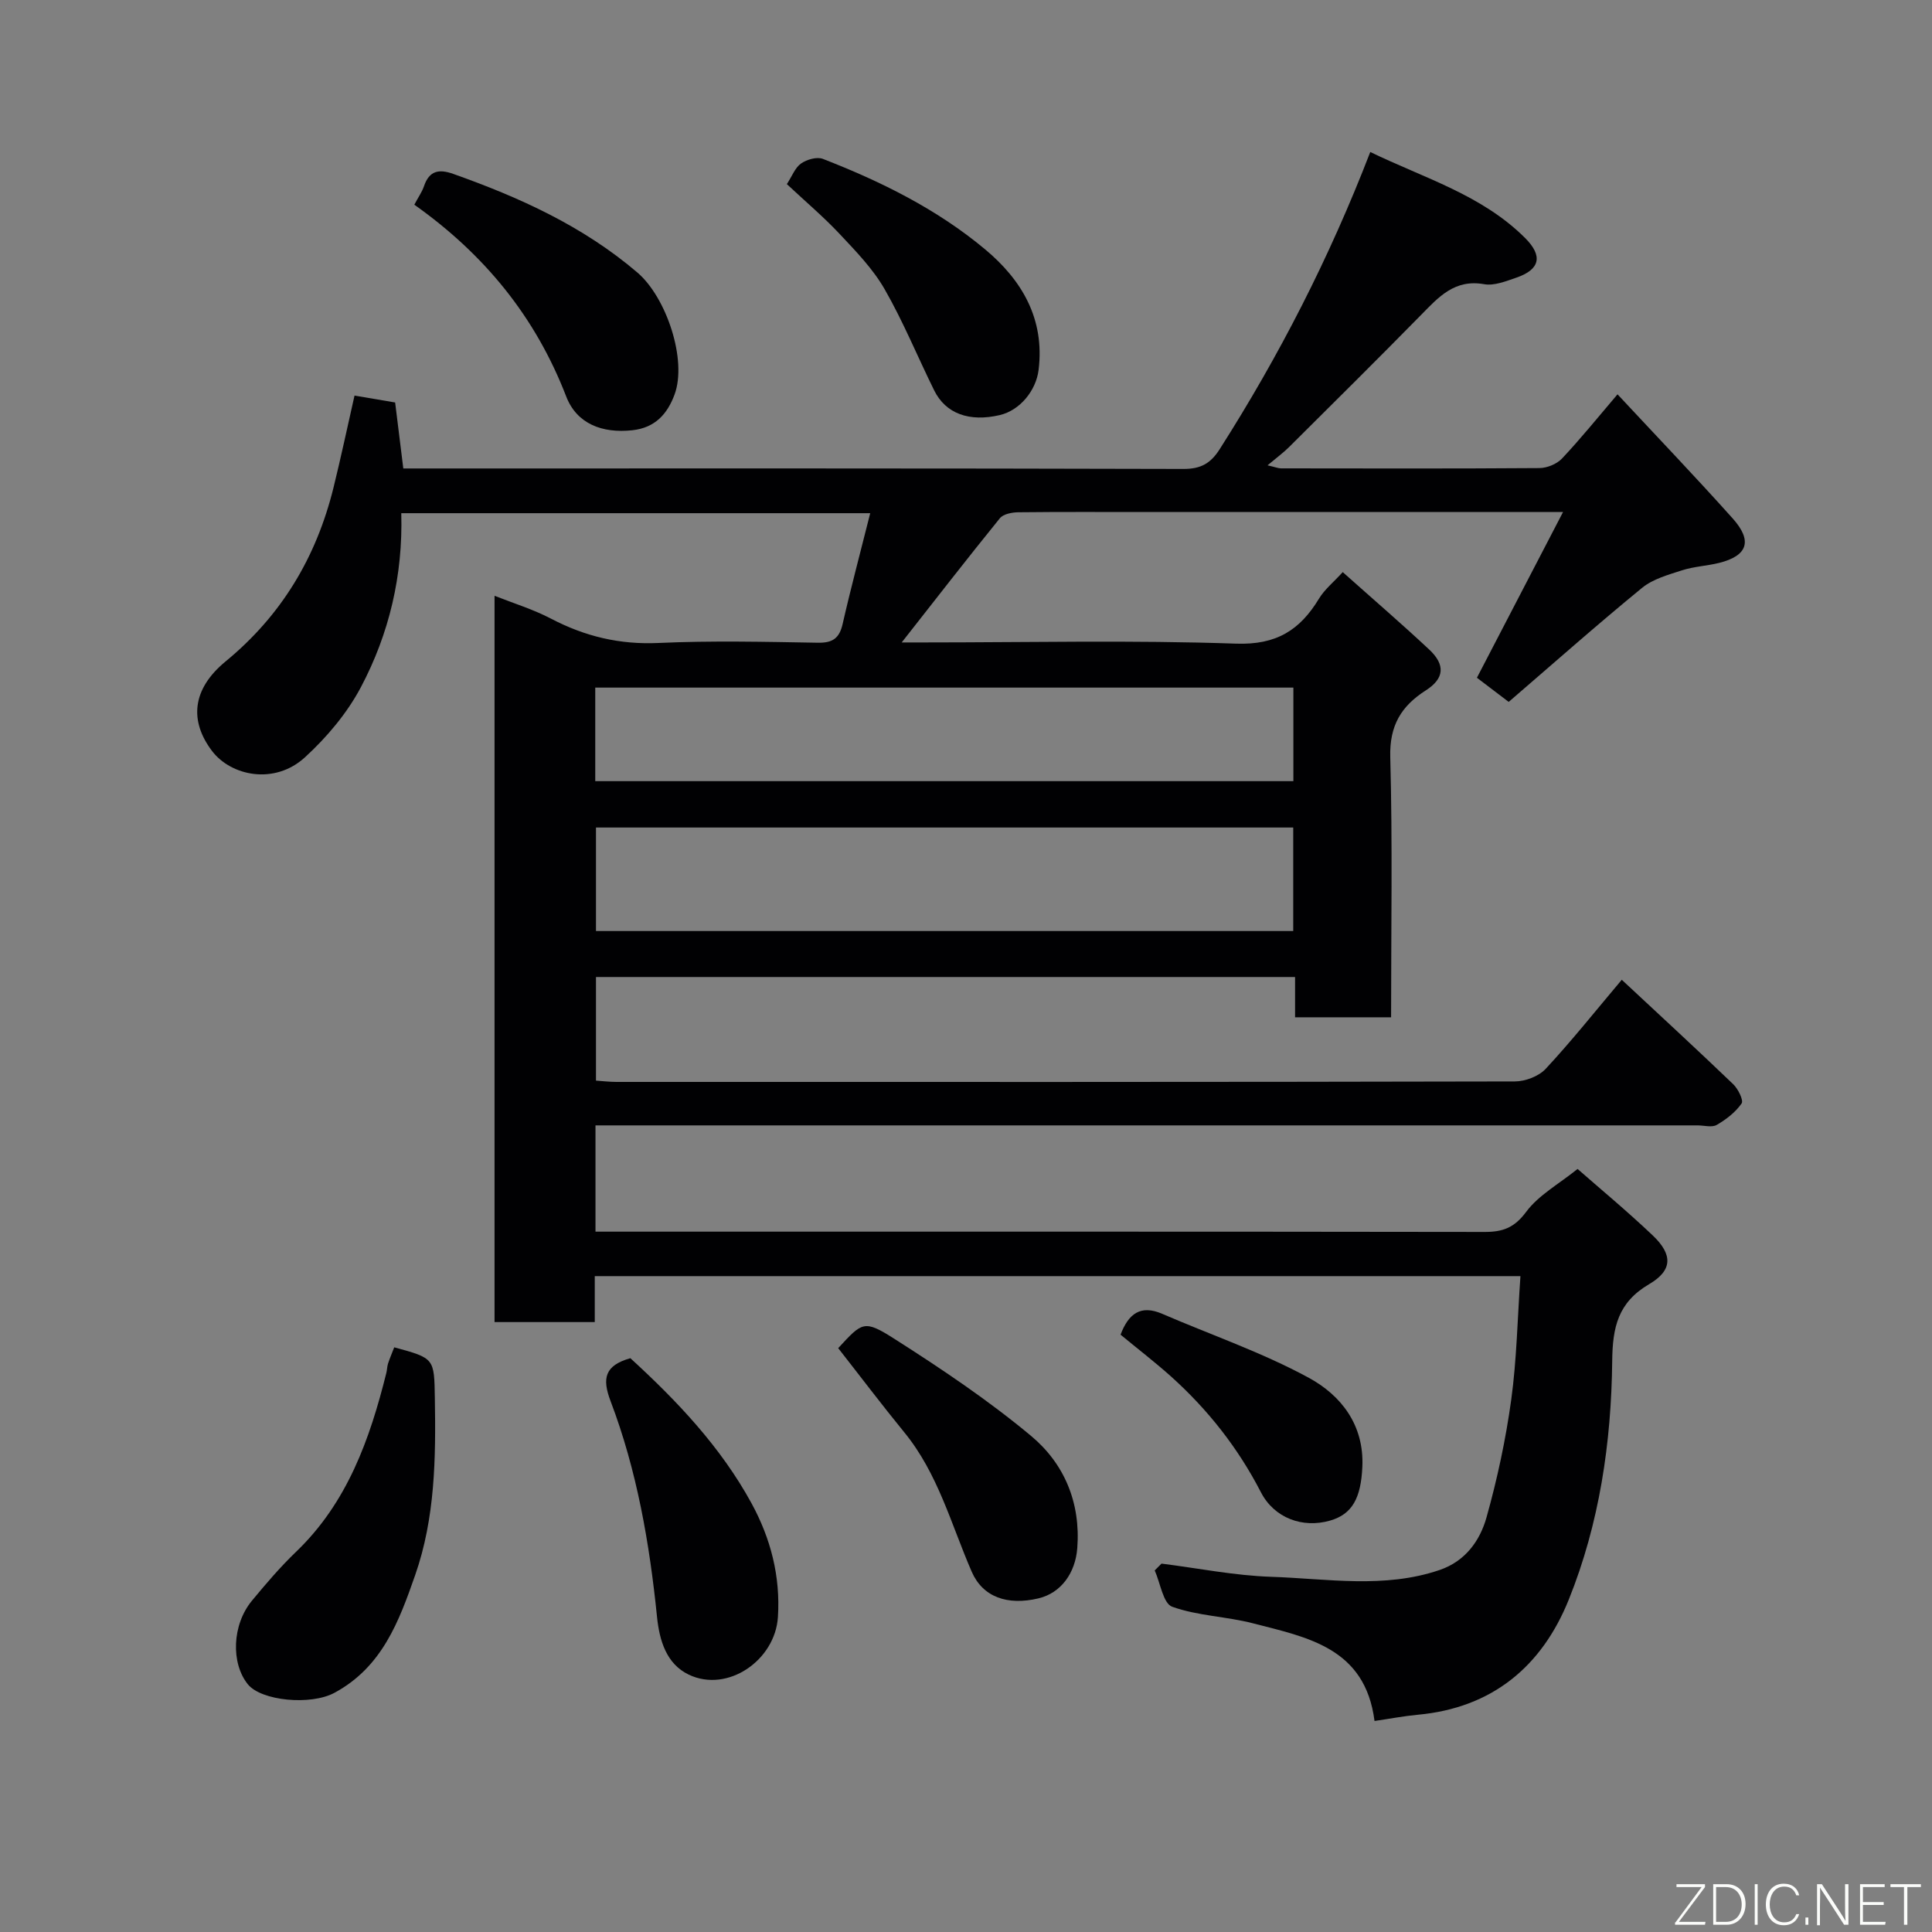<svg enable-background="new 0 0 400 400" viewBox="0 0 400 400" xmlns="http://www.w3.org/2000/svg"><rect x="0" y="0" width="400" height="400" fill="#808080" stroke="none"/><path d="m314.79 264.21c-63.88 0-127.49 0-191.65 0v9.51c-7.14 0-13.74 0-20.75 0 0-49.81 0-99.72 0-150.37 3.91 1.55 8 2.8 11.72 4.75 7.02 3.67 14.21 5.39 22.23 5.02 10.98-.5 22-.24 32.99-.05 3.06.05 4.45-.91 5.13-3.89 1.73-7.59 3.75-15.11 5.71-22.93-32.54 0-64.63 0-97.09 0 .36 12.89-2.51 24.97-8.37 36.04-2.86 5.39-7.05 10.36-11.57 14.5-6.31 5.78-15.35 3.87-19.28-1.36-4.61-6.13-4.19-12.7 2.86-18.5 11.57-9.52 18.75-21.54 22.31-35.9 1.55-6.28 2.89-12.61 4.37-19.13 2.88.49 5.43.92 8.41 1.43.52 4.23 1.06 8.59 1.69 13.66h5.01c52.17 0 104.33-.05 156.5.1 3.63.01 5.65-1.16 7.52-4.1 12.3-19.31 22.7-39.56 31.17-61.52 11.17 5.42 23.1 8.86 32.06 17.81 3.72 3.71 3.1 6.52-1.83 8.21-2.14.73-4.57 1.72-6.65 1.35-6.11-1.09-9.41 2.64-13.05 6.35-9.04 9.21-18.21 18.28-27.35 27.38-1.17 1.16-2.51 2.14-4.45 3.77 1.65.38 2.21.62 2.78.63 17.83.02 35.67.07 53.5-.06 1.59-.01 3.6-.83 4.68-1.97 3.82-4.05 7.33-8.41 11.5-13.3 8.01 8.6 16.07 17.01 23.84 25.69 4.17 4.66 3.1 7.73-2.79 9.21-2.53.63-5.21.74-7.67 1.53-2.88.93-6.05 1.8-8.31 3.65-9.39 7.69-18.47 15.74-27.6 23.6-2.8-2.13-4.85-3.69-6.58-5 5.89-11.33 11.68-22.46 17.83-34.31-29.67 0-57.99 0-86.32 0-8.83 0-17.67-.05-26.5.05-1.29.02-3.07.36-3.78 1.24-6.79 8.37-13.39 16.89-20.32 25.71h4.74c21.5 0 43.02-.5 64.49.25 8.35.29 13.22-2.8 17.17-9.33 1.16-1.91 3.02-3.4 4.91-5.48 6.16 5.5 12.14 10.64 17.89 16.02 3.41 3.18 3.14 6.02-.68 8.46-5.12 3.27-7.55 7.3-7.37 13.82.48 17.81.17 35.65.17 53.87-6.56 0-12.94 0-19.88 0 0-2.62 0-5.36 0-8.34-48.47 0-96.41 0-144.74 0v21.45c1.35.09 2.79.27 4.23.27 62 .01 124 .04 186-.1 2.17 0 4.95-1.06 6.39-2.6 5.36-5.76 10.27-11.94 15.76-18.45 7.72 7.2 15.47 14.33 23.07 21.62 1.02.98 2.19 3.35 1.74 3.99-1.26 1.82-3.2 3.31-5.15 4.44-1 .58-2.61.1-3.94.1-74 0-148 0-222 0-1.97 0-3.93 0-6.2 0v22h5.58c59.5 0 119-.03 178.5.06 3.76.01 6.16-.86 8.6-4.15 2.57-3.46 6.73-5.74 10.65-8.89 4.26 3.75 10.08 8.56 15.55 13.75 4.19 3.98 4.14 7.24-.73 10.1-6.44 3.78-7.58 8.89-7.65 15.91-.18 16.9-2.65 33.66-9 49.42-5.57 13.82-15.84 22.4-31.25 23.82-2.91.27-5.8.83-8.96 1.29-1.93-15.19-13.96-17.32-25.17-20.22-5.51-1.43-11.42-1.53-16.72-3.43-1.87-.67-2.45-4.91-3.62-7.52.47-.47.94-.94 1.41-1.41 7.57.95 15.12 2.48 22.71 2.73 11.64.39 23.42 2.5 34.9-1.42 5.26-1.8 8.31-6.02 9.67-10.86 2.24-7.98 3.99-16.15 5.12-24.36 1.14-8.29 1.29-16.71 1.91-25.61zm-47.04-92.88c-48.38 0-96.4 0-144.36 0v21.43h144.36c0-7.16 0-14.09 0-21.43zm.03-28.97c-48.47 0-96.5 0-144.54 0v19.37h144.54c0-6.53 0-12.8 0-19.37z" fill="#010103"/><path d="m81.62 278.95c8.38 2.27 8.27 2.27 8.41 10.55.21 12.39.07 24.74-4.07 36.6-3.35 9.58-6.83 19.03-16.7 24.37-4.94 2.67-15.18 1.68-17.95-1.76-3.51-4.35-3.29-12.29.85-17.3 2.89-3.5 5.85-6.97 9.12-10.11 10.62-10.18 15.28-23.29 18.71-37.06.16-.63.15-1.31.35-1.93.35-1.07.79-2.1 1.28-3.36z" fill="#010103"/><path d="m130.51 281.2c9.67 8.85 18.72 18.38 25.09 30.05 3.96 7.27 6 15.08 5.46 23.54-.57 8.97-10.43 15.76-18.45 11.93-4.65-2.22-6.08-7.08-6.58-11.95-1.55-15.26-4.16-30.32-9.62-44.69-1.78-4.69-1.23-7.37 4.1-8.88z" fill="#010103"/><path d="m85.78 42.38c.82-1.55 1.6-2.64 2.01-3.85 1.09-3.2 3.09-3.58 6.04-2.53 13.76 4.88 26.89 10.82 38.14 20.43 5.99 5.12 10.35 18.1 7.68 25.28-1.46 3.92-3.94 6.85-8.74 7.37-6.29.68-11.52-1.37-13.69-7.01-6.35-16.44-16.86-29.36-31.44-39.69z" fill="#010103"/><path d="m173.54 279.12c4.99-5.41 5.33-5.94 11.6-1.95 9.76 6.22 19.44 12.71 28.31 20.1 6.88 5.73 10.31 13.81 9.59 23.24-.39 5.14-3.34 9.29-8.02 10.41-6.44 1.54-11.55-.26-13.84-5.52-4.27-9.82-6.98-20.34-13.97-28.87-4.65-5.69-9.09-11.57-13.67-17.41z" fill="#010103"/><path d="m162.91 38.12c1.09-1.66 1.7-3.41 2.94-4.27 1.19-.83 3.29-1.44 4.53-.95 12.04 4.68 23.61 10.4 33.57 18.72 7.62 6.36 12.38 14.39 11.08 24.97-.53 4.28-3.86 8.37-8.04 9.35-6.3 1.47-11.19-.29-13.57-5.1-3.45-6.98-6.4-14.23-10.27-20.97-2.41-4.2-5.93-7.83-9.28-11.4-3.37-3.59-7.16-6.79-10.96-10.35z" fill="#010103"/><path d="m232 276.33c1.65-4.37 4.17-6.24 8.62-4.32 10.14 4.38 20.68 7.99 30.34 13.24 6.65 3.62 11.49 9.72 11.1 18.44-.29 6.44-2.07 9.82-6.71 11.14-5.67 1.62-11.53-.53-14.29-5.87-4.74-9.2-11-17.14-18.65-24.01-3.29-2.94-6.8-5.64-10.41-8.62z" fill="#010103"/><g fill="#fbfcfa"><path d="m346.9 398 5.4-7.3h-5.2v-.6h5.9v.6l-5.4 7.2h5.5l-.1.6h-6.2v-.5z"/><path d="m354.7 390.1h2.8c2.3 0 3.9 1.6 3.9 4.1s-1.6 4.3-3.9 4.3h-2.8zm.6 7.8h2c2.2 0 3.3-1.6 3.3-3.6 0-1.8-1-3.6-3.3-3.6h-2z"/><path d="m363.9 390.1v8.4h-.6v-8.4h1.6z"/><path d="m372.5 396.3c-.4 1.3-1.4 2.3-3.2 2.3-2.4 0-3.7-1.9-3.7-4.3 0-2.3 1.2-4.3 3.7-4.3 1.8 0 2.9 1 3.2 2.4h-.6c-.4-1.1-1.1-1.8-2.5-1.8-2.1 0-3 1.9-3 3.7s.9 3.7 3 3.7c1.4 0 2.1-.7 2.5-1.7z"/><path d="m373.8 398.5v-1.5h.6v1.5z"/><path d="m376.2 398.5v-8.4h1c1.3 2 4.4 6.7 4.9 7.6-.1-1.2-.1-2.4-.1-3.8v-3.8h.7v8.4h-.9c-1.2-1.9-4.4-6.8-5-7.7.1 1.1 0 2.3 0 3.9v3.9h-.6z"/><path d="m390 394.4h-4.3v3.5h4.7l-.1.6h-5.2v-8.4h5.1v.6h-4.5v3.1h4.3z"/><path d="m394.2 390.7h-2.8v-.6h6.3v.6h-2.8v7.8h-.7z"/></g></svg>